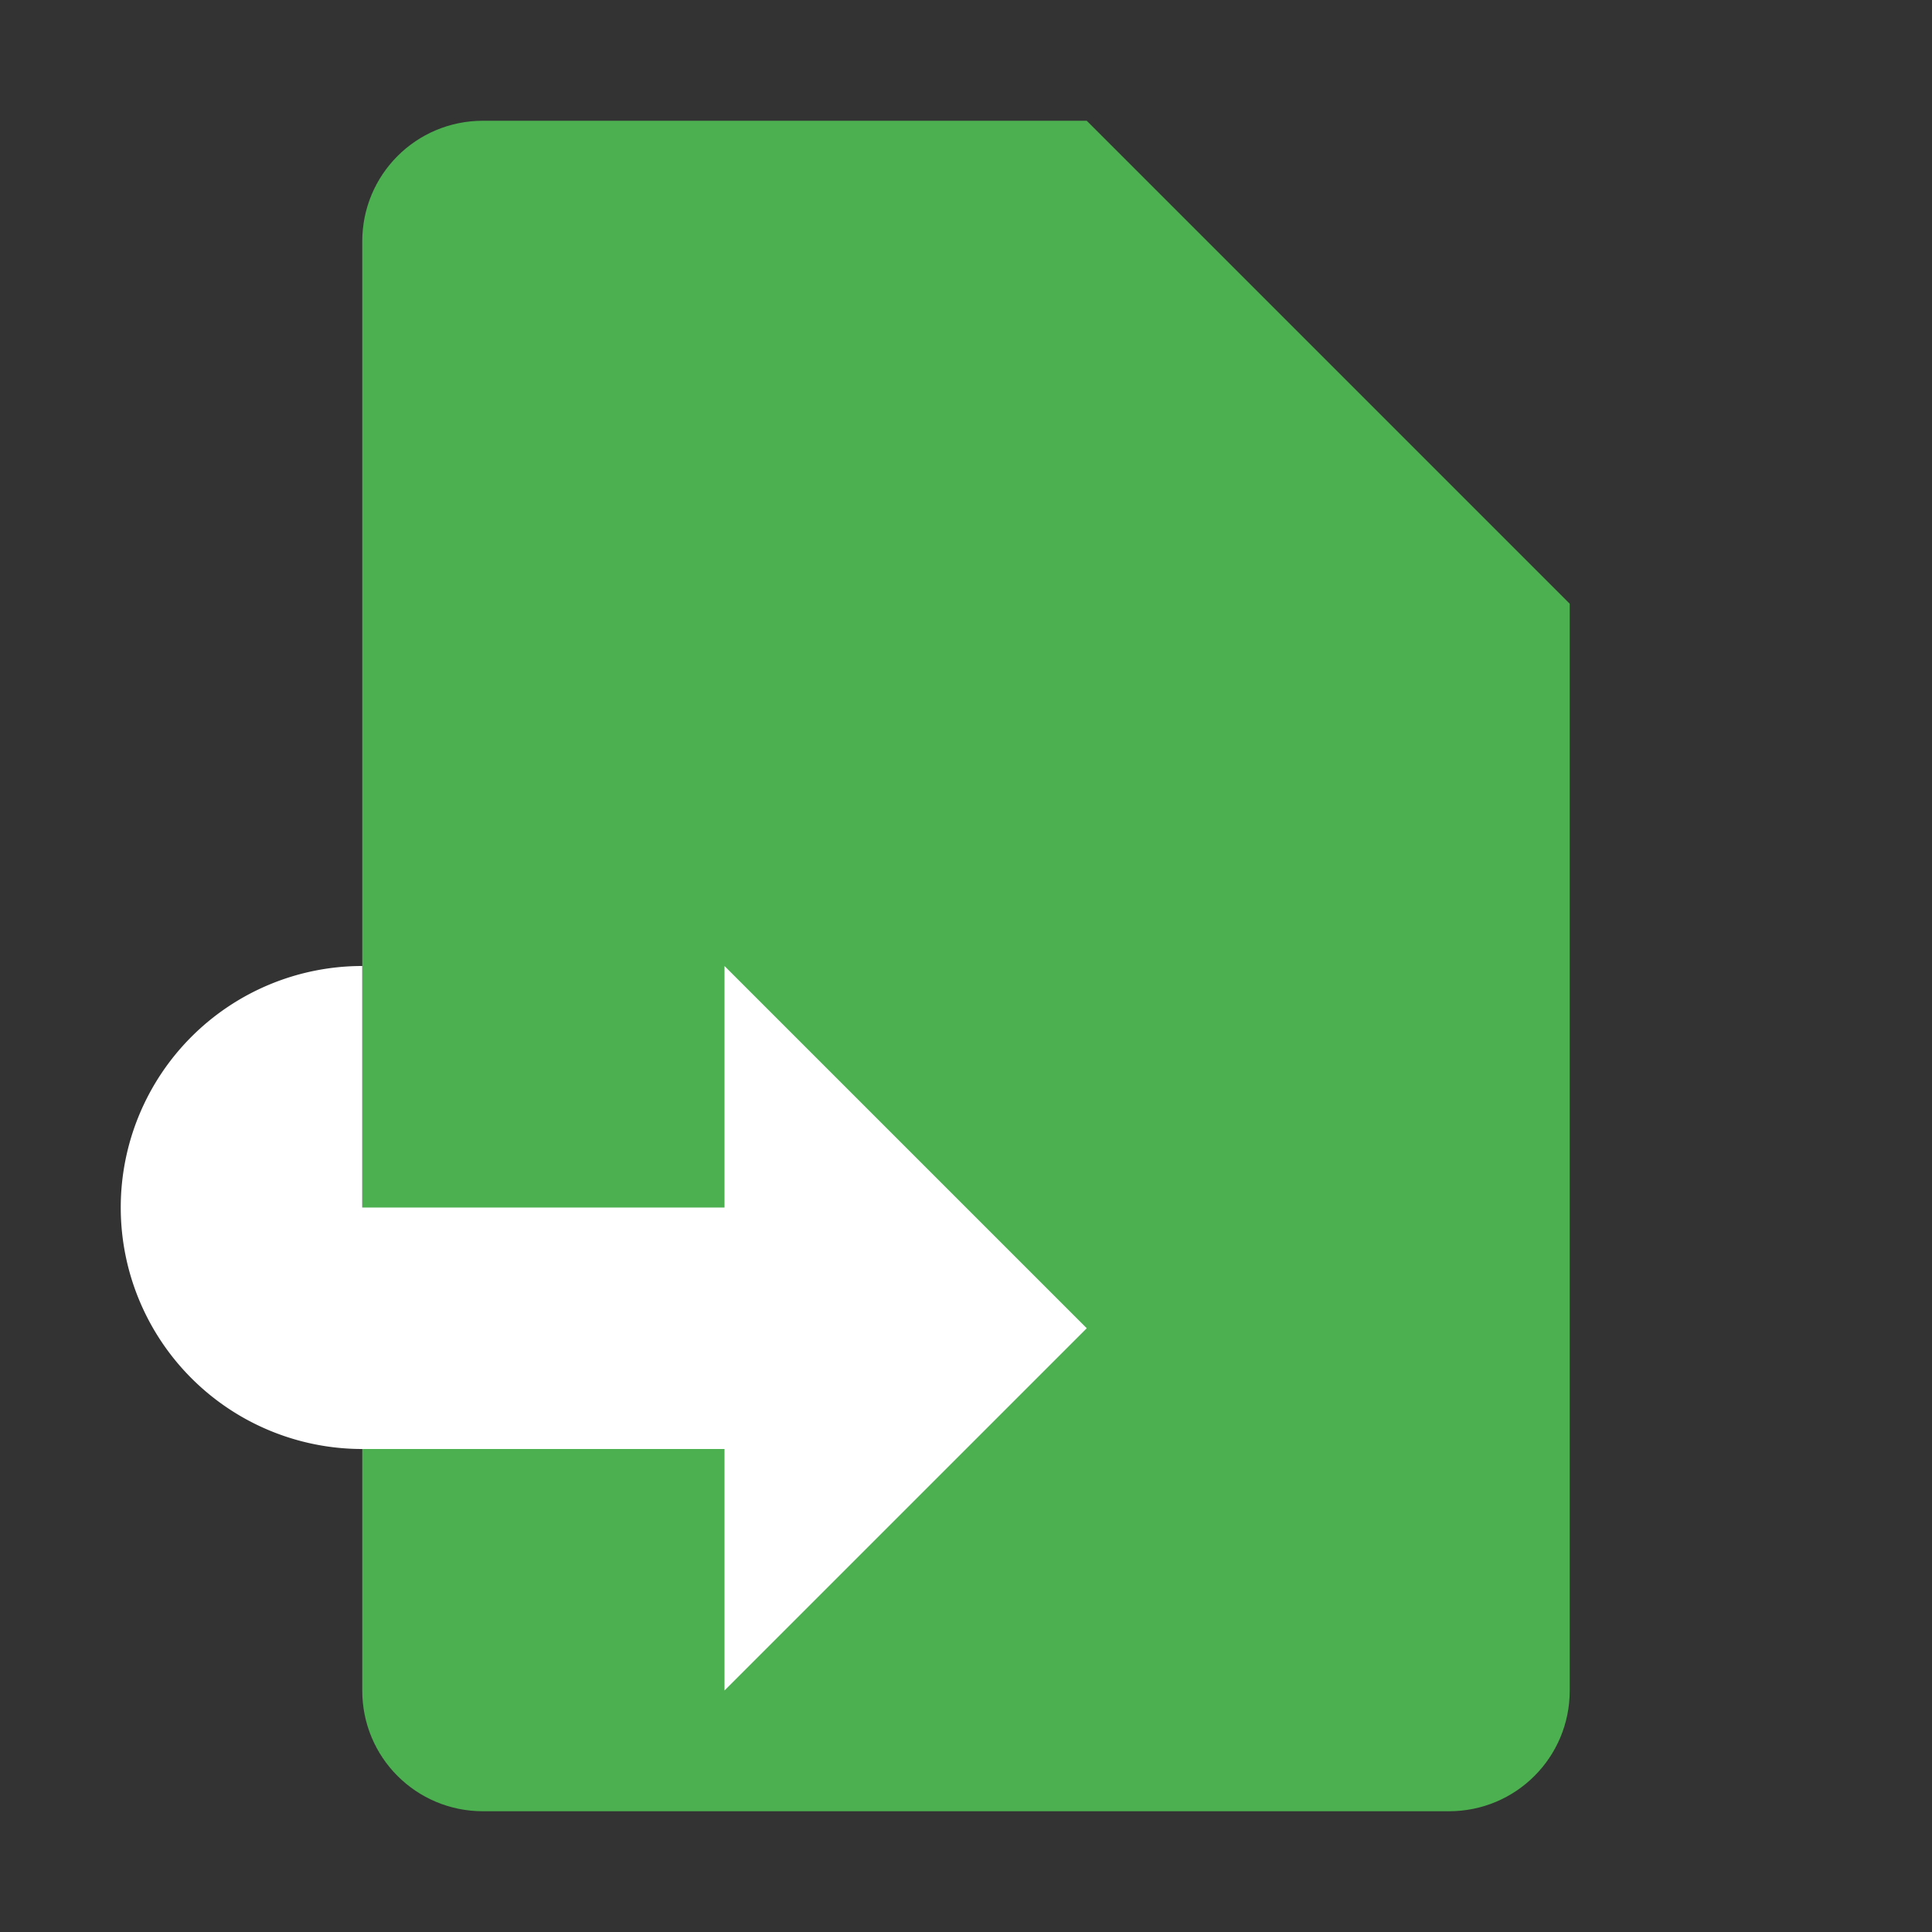 <?xml version="1.0" encoding="UTF-8" standalone="no"?>
<svg
   xmlns:dc="http://purl.org/dc/elements/1.1/"
   xmlns:cc="http://creativecommons.org/ns#"
   xmlns:rdf="http://www.w3.org/1999/02/22-rdf-syntax-ns#"
   xmlns:svg="http://www.w3.org/2000/svg"
   xmlns="http://www.w3.org/2000/svg"
   xmlns:sodipodi="http://sodipodi.sourceforge.net/DTD/sodipodi-0.dtd"
   xmlns:inkscape="http://www.inkscape.org/namespaces/inkscape"
   width="16"
   height="16"
   viewBox="0 0 16 16"
   id="svg2"
   version="1.1"
   inkscape:version="0.91 r13725"
   sodipodi:docname="document-revert-rtl.svg">
  <rect x="0" y="0" width="16" height="16" fill="#333333" stroke="none"/>
  <defs
     id="defs10" />
  <sodipodi:namedview
     pagecolor="#ffffff"
     bordercolor="#666666"
     borderopacity="1"
     objecttolerance="10"
     gridtolerance="10"
     guidetolerance="10"
     inkscape:pageopacity="0"
     inkscape:pageshadow="2"
     inkscape:window-width="959"
     inkscape:window-height="1008"
     id="namedview8"
     showgrid="true"
     inkscape:zoom="11.313708"
     inkscape:cx="0.14642946"
     inkscape:cy="5.3879988"
     inkscape:window-x="852"
     inkscape:window-y="3"
     inkscape:window-maximized="0"
     inkscape:current-layer="svg2">
    <inkscape:grid
       type="xygrid"
       id="grid3333" />
  </sodipodi:namedview>
  <path
     style="opacity:1;fill:#4caf50;fill-opacity:1;stroke:none;stroke-width:1.66;stroke-linecap:round;stroke-linejoin:round;stroke-miterlimit:4;stroke-dasharray:none;stroke-opacity:0.55"
     d="M 4 1 C 3.446 1 3 1.446 3 2 L 3 14 C 3 14.554 3.446 15 4 15 L 12 15 C 12.554 15 13 14.554 13 14 L 13 5 L 9 1 L 4 1 z "
     id="rect4146" />
  <path
     style="opacity:1;fill:#ffffff;fill-opacity:1;stroke:none;stroke-width:1.66;stroke-linecap:round;stroke-linejoin:round;stroke-miterlimit:4;stroke-dasharray:none;stroke-opacity:0.55"
     d="m 6,8 3,3 -3,3 0,-2 -3,0 A 2,2 0 0 1 1,10 2,2 0 0 1 3,8 l 0,2 3,0 0,-2 z"
     id="path4146"
     inkscape:connector-curvature="0" />
</svg>

